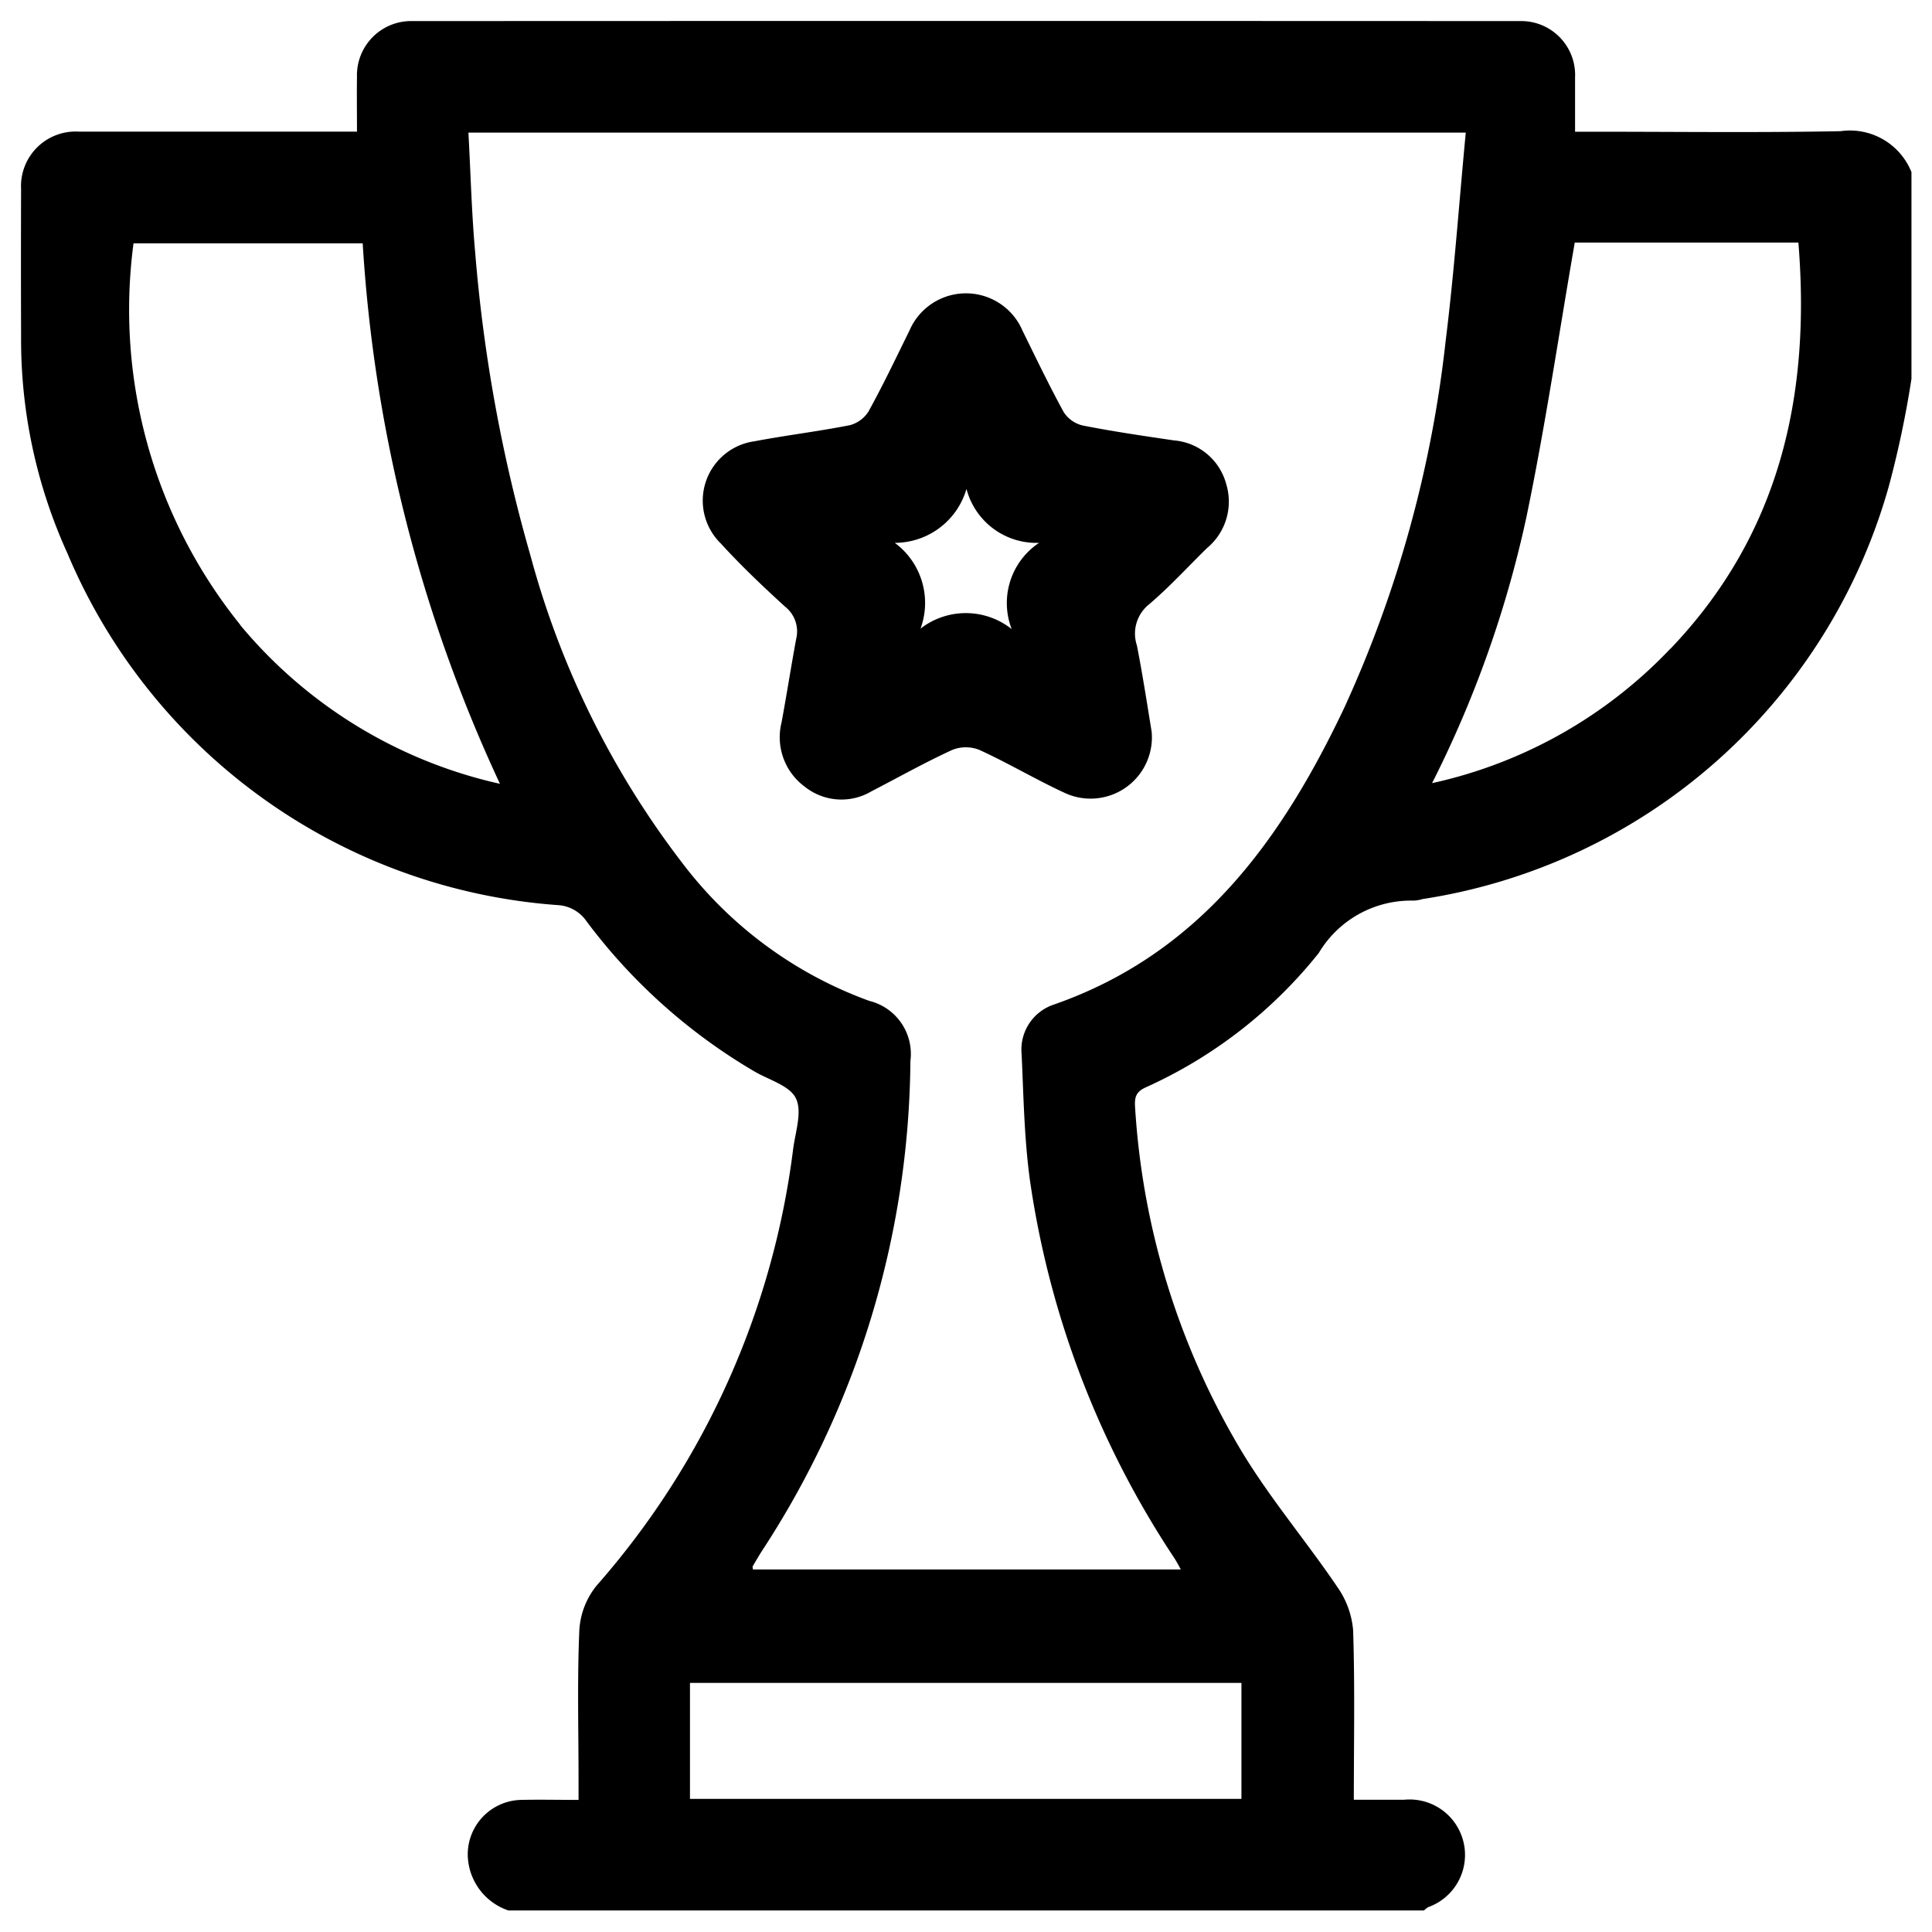 <svg xmlns="http://www.w3.org/2000/svg" width="45.997" height="45.988" viewBox="0 0 45.997 45.988">
  <defs>
    <style>
      .cls-1 {
        fill: #fff;
        stroke: #fff;
      }
    </style>
  </defs>
  <g id="Group_446" data-name="Group 446" transform="translate(-374.503 -2092.501)">
    <path id="Path_303" data-name="Path 303" className="cls-1" d="M269.305,117.157c-1.946.038-3.9.013-5.843.013h-.479c0-.475,0-.884,0-1.292a1.283,1.283,0,0,0-1.313-1.342q-13.182-.006-26.36,0a1.29,1.29,0,0,0-1.327,1.332c-.006.421,0,.842,0,1.3h-.513c-2.034,0-4.07,0-6.106,0a1.3,1.3,0,0,0-1.378,1.369q-.006,1.756,0,3.514a12.273,12.273,0,0,0,1.1,5.149,13.741,13.741,0,0,0,11.695,8.384.892.892,0,0,1,.673.392,13.529,13.529,0,0,0,4,3.572c.346.2.836.336.979.636.154.317-.013.8-.065,1.2a19.381,19.381,0,0,1-4.68,10.4,1.852,1.852,0,0,0-.411,1.059c-.052,1.184-.019,2.37-.019,3.557v.486c-.5,0-.938-.01-1.375,0a1.3,1.3,0,0,0-1.263,1.307,1.423,1.423,0,0,0,.967,1.325h21.8a.574.574,0,0,1,.1-.079,1.32,1.32,0,0,0-.571-2.557h-1.2c0-1.38.027-2.711-.017-4.037a2.089,2.089,0,0,0-.377-1.03c-.761-1.123-1.651-2.165-2.338-3.33a18.089,18.089,0,0,1-2.476-8.09c-.015-.233.017-.367.254-.473a11.091,11.091,0,0,0,4.12-3.2,2.555,2.555,0,0,1,2.255-1.246.845.845,0,0,0,.215-.037,13.685,13.685,0,0,0,11.1-9.824,23.845,23.845,0,0,0,.54-2.561v-4.922A1.577,1.577,0,0,0,269.305,117.157Zm-38.1,11.754a11.957,11.957,0,0,1-2.542-9.084h5.456a35.506,35.506,0,0,0,3.268,12.868A11.212,11.212,0,0,1,231.2,128.911ZM255.04,154.1v2.761H241.911V154.1Zm2.463-23.246c-1.492,3.155-3.441,5.885-6.938,7.1a1.128,1.128,0,0,0-.758,1.18c.046,1.005.062,2.021.2,3.016a21.916,21.916,0,0,0,3.43,8.971c.052.081.1.165.16.279H243.408c0-.044-.012-.061-.006-.071.065-.113.133-.227.2-.336a21.6,21.6,0,0,0,3.557-11.7,1.3,1.3,0,0,0-.979-1.43,9.763,9.763,0,0,1-4.432-3.257,20.96,20.96,0,0,1-3.632-7.335,36.9,36.9,0,0,1-1.319-7.227c-.085-.942-.108-1.89-.161-2.853h23.745c-.16,1.678-.275,3.324-.479,4.96A28.372,28.372,0,0,1,257.5,130.859Zm7.748-1.375a11.092,11.092,0,0,1-5.672,3.2,26.381,26.381,0,0,0,2.24-6.306c.452-2.165.773-4.357,1.157-6.564H268.3C268.6,123.486,267.838,126.781,265.25,129.484Z" transform="translate(149.019 1978.467)"/>
    <path id="Path_311" data-name="Path 311" className="cls-1" d="M245.924,121.115c-.726-.107-1.455-.213-2.177-.356a.738.738,0,0,1-.451-.324c-.345-.632-.657-1.282-.975-1.928a1.464,1.464,0,0,0-2.693-.008c-.318.646-.629,1.3-.975,1.926a.748.748,0,0,1-.446.328c-.754.149-1.518.24-2.269.383a1.426,1.426,0,0,0-.806,2.429c.486.533,1.011,1.032,1.543,1.516a.748.748,0,0,1,.255.762c-.122.661-.225,1.324-.347,1.983a1.462,1.462,0,0,0,.556,1.537,1.4,1.4,0,0,0,1.583.107c.64-.331,1.267-.684,1.922-.985a.869.869,0,0,1,.651,0c.682.312,1.333.7,2.013,1.015a1.46,1.46,0,0,0,2.086-1.446c-.1-.61-.211-1.339-.352-2.059a.891.891,0,0,1,.29-.977c.486-.413.92-.89,1.379-1.339a1.436,1.436,0,0,0,.459-1.52A1.408,1.408,0,0,0,245.924,121.115Zm-3.863,4.492a1.758,1.758,0,0,0-2.17-.011,1.778,1.778,0,0,0-.613-2.042,1.779,1.779,0,0,0,1.707-1.284,1.721,1.721,0,0,0,1.728,1.284A1.722,1.722,0,0,0,242.061,125.607Z" transform="translate(156.528 1981.871)"/>
  </g>
</svg>
